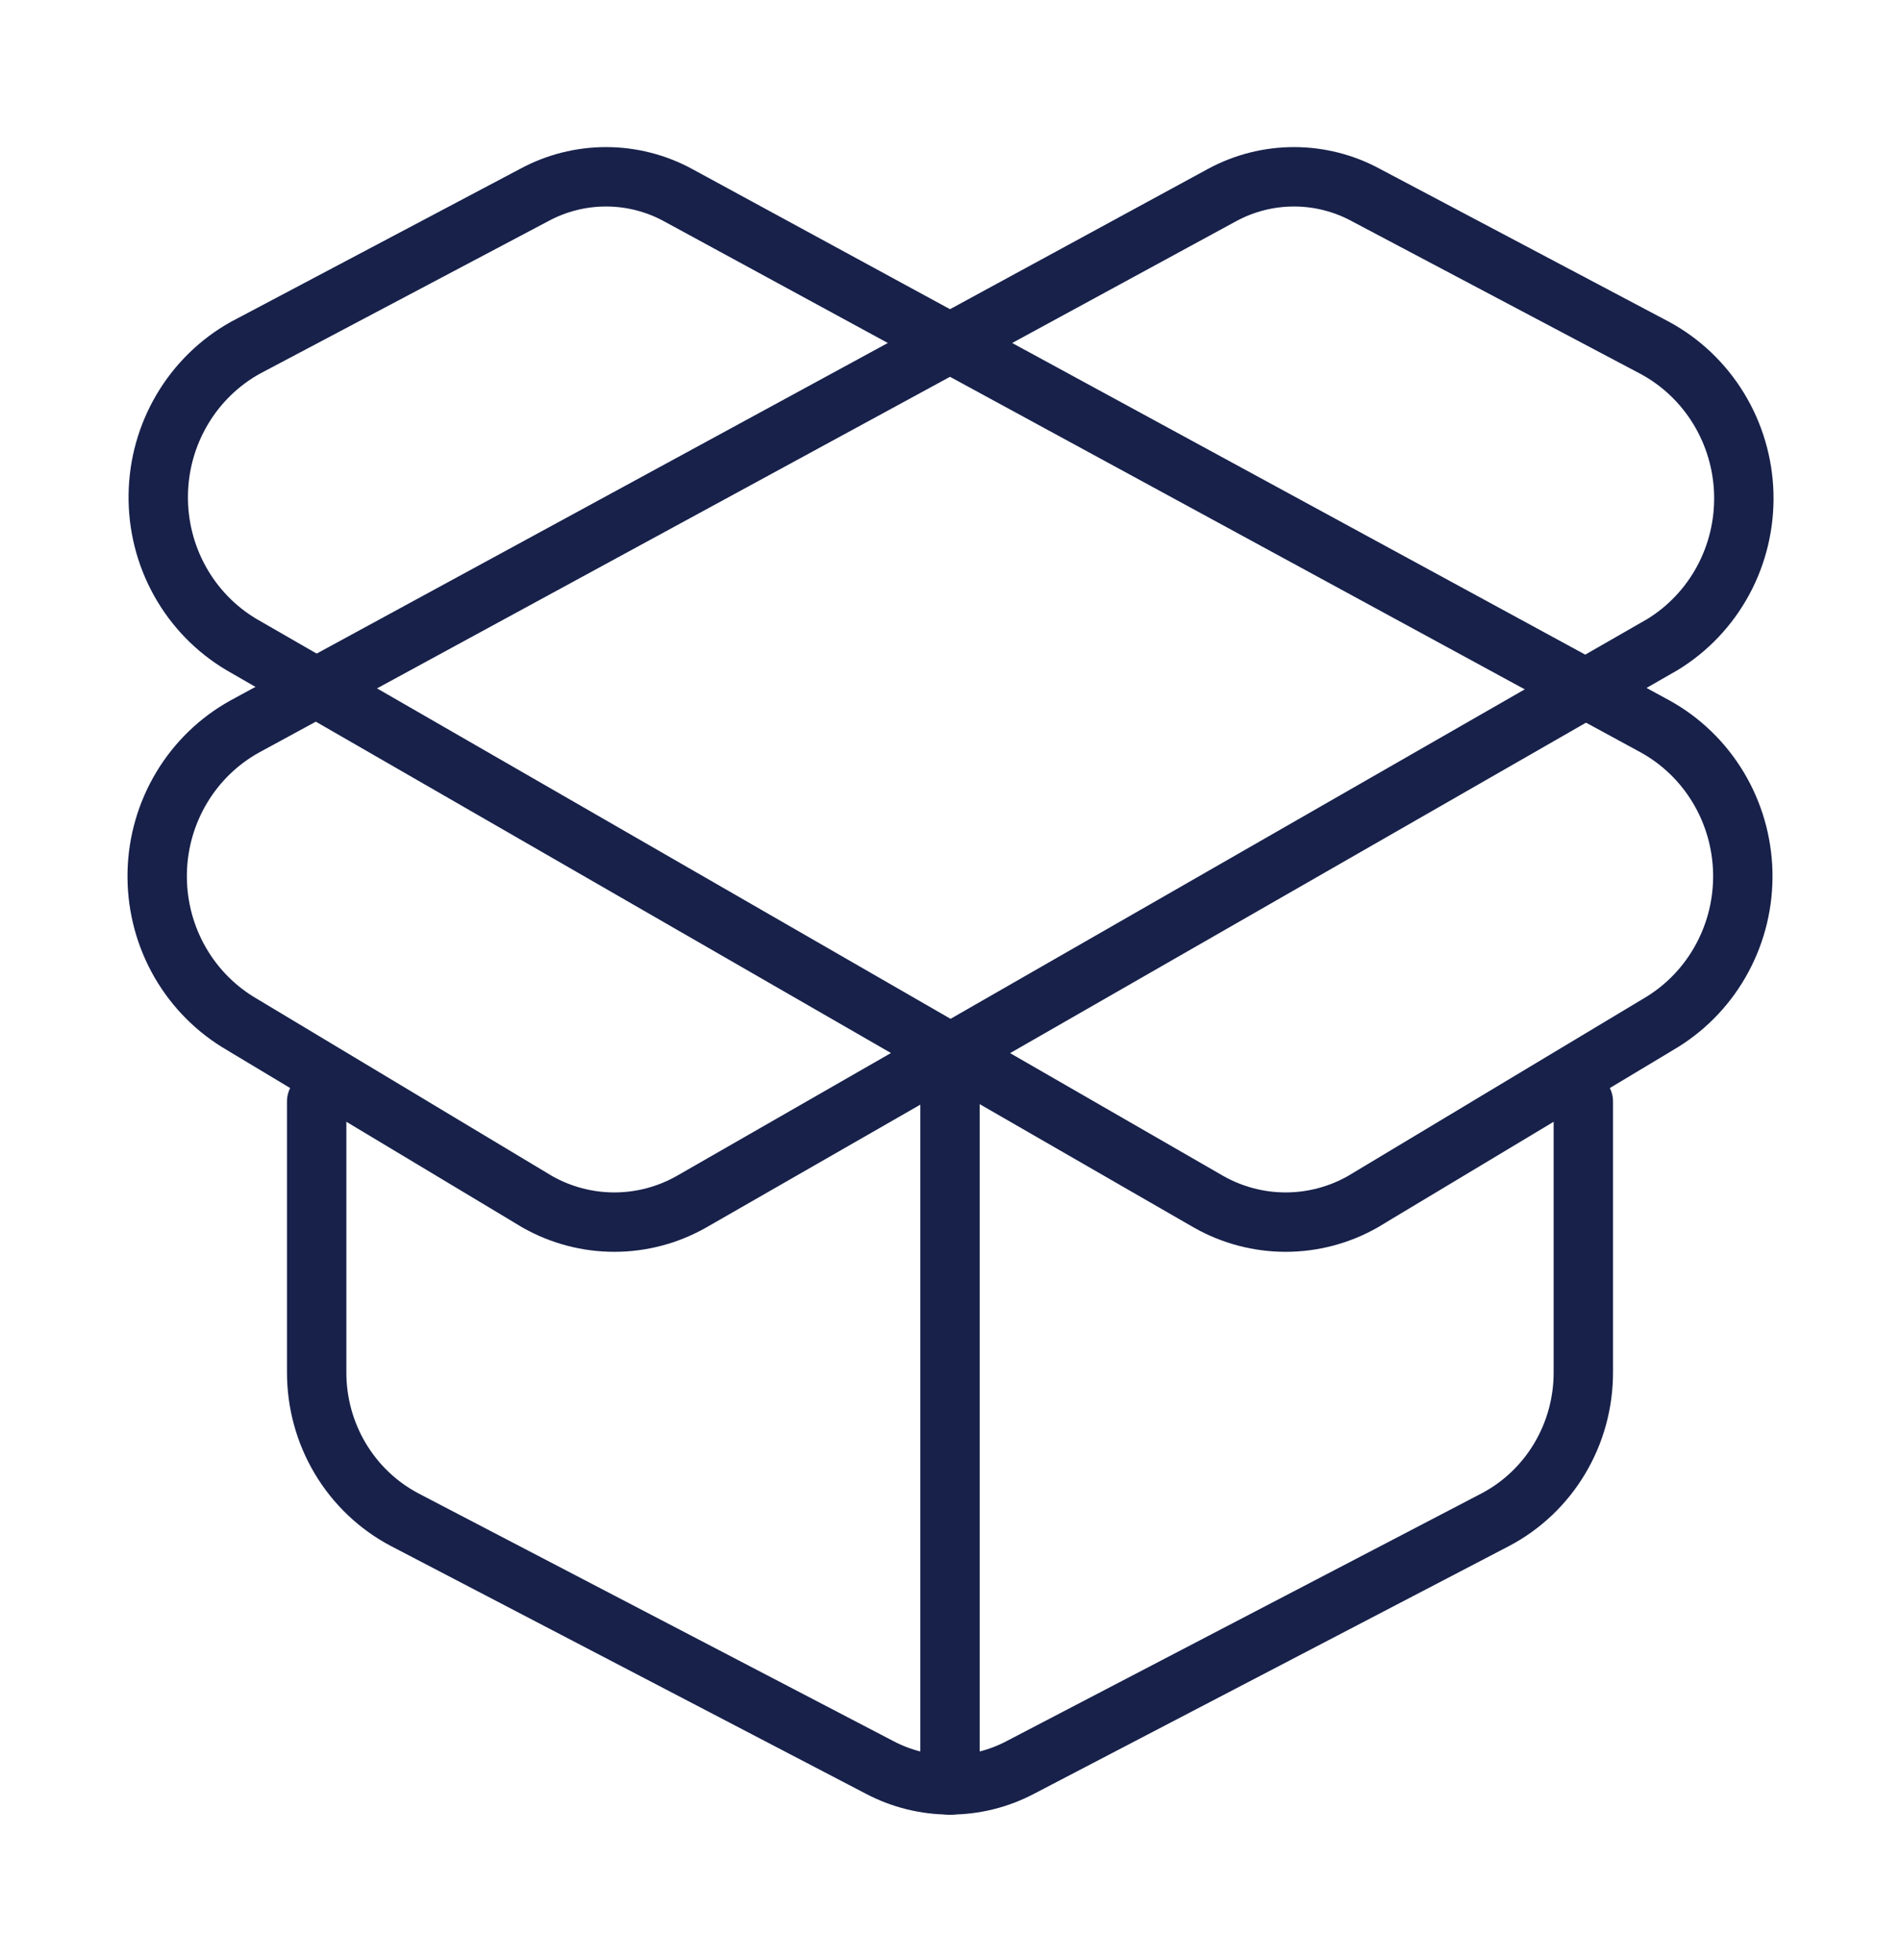 <svg width="64" height="66" viewBox="0 0 64 66" fill="none" xmlns="http://www.w3.org/2000/svg">
<path d="M55.76 24.465L22.827 6.563C22.083 6.162 21.255 5.953 20.413 5.953C19.572 5.953 18.743 6.162 18 6.563L8.267 11.709C7.389 12.197 6.655 12.914 6.139 13.785C5.623 14.656 5.344 15.65 5.331 16.666C5.317 17.683 5.569 18.684 6.062 19.569C6.554 20.454 7.269 21.19 8.133 21.703L40.72 40.471C41.511 40.917 42.401 41.151 43.307 41.151C44.212 41.151 45.102 40.917 45.893 40.471L56 34.405C56.846 33.879 57.542 33.137 58.016 32.252C58.491 31.368 58.728 30.372 58.704 29.365C58.679 28.357 58.395 27.375 57.878 26.515C57.361 25.654 56.631 24.948 55.76 24.465Z" stroke="#17214A" stroke-width="2" stroke-linecap="round" stroke-linejoin="round"/>
<path d="M8.24 24.465L41.173 6.563C41.917 6.162 42.745 5.953 43.587 5.953C44.428 5.953 45.257 6.162 46 6.563L55.733 11.709C56.618 12.185 57.362 12.891 57.89 13.755C58.418 14.619 58.711 15.61 58.738 16.627C58.765 17.643 58.526 18.649 58.045 19.541C57.564 20.433 56.858 21.178 56 21.703L23.28 40.471C22.488 40.917 21.598 41.151 20.693 41.151C19.788 41.151 18.898 40.917 18.107 40.471L8 34.405C7.154 33.879 6.458 33.137 5.983 32.252C5.509 31.368 5.272 30.372 5.296 29.365C5.32 28.357 5.605 27.375 6.122 26.515C6.639 25.654 7.369 24.948 8.24 24.465Z" stroke="#17214A" stroke-width="2" stroke-linecap="round" stroke-linejoin="round"/>
<path d="M32 60.107V35.732" stroke="#17214A" stroke-width="2" stroke-linecap="round" stroke-linejoin="round"/>
<path d="M53.333 37.086V46.213C53.334 47.235 53.059 48.238 52.537 49.112C52.015 49.986 51.267 50.698 50.373 51.169L34.373 59.511C33.64 59.898 32.826 60.1 32 60.1C31.174 60.1 30.36 59.898 29.627 59.511L13.627 51.169C12.734 50.698 11.985 49.986 11.463 49.112C10.941 48.238 10.666 47.235 10.667 46.213V37.086" stroke="#17214A" stroke-width="2" stroke-linecap="round" stroke-linejoin="round"/>
</svg>
